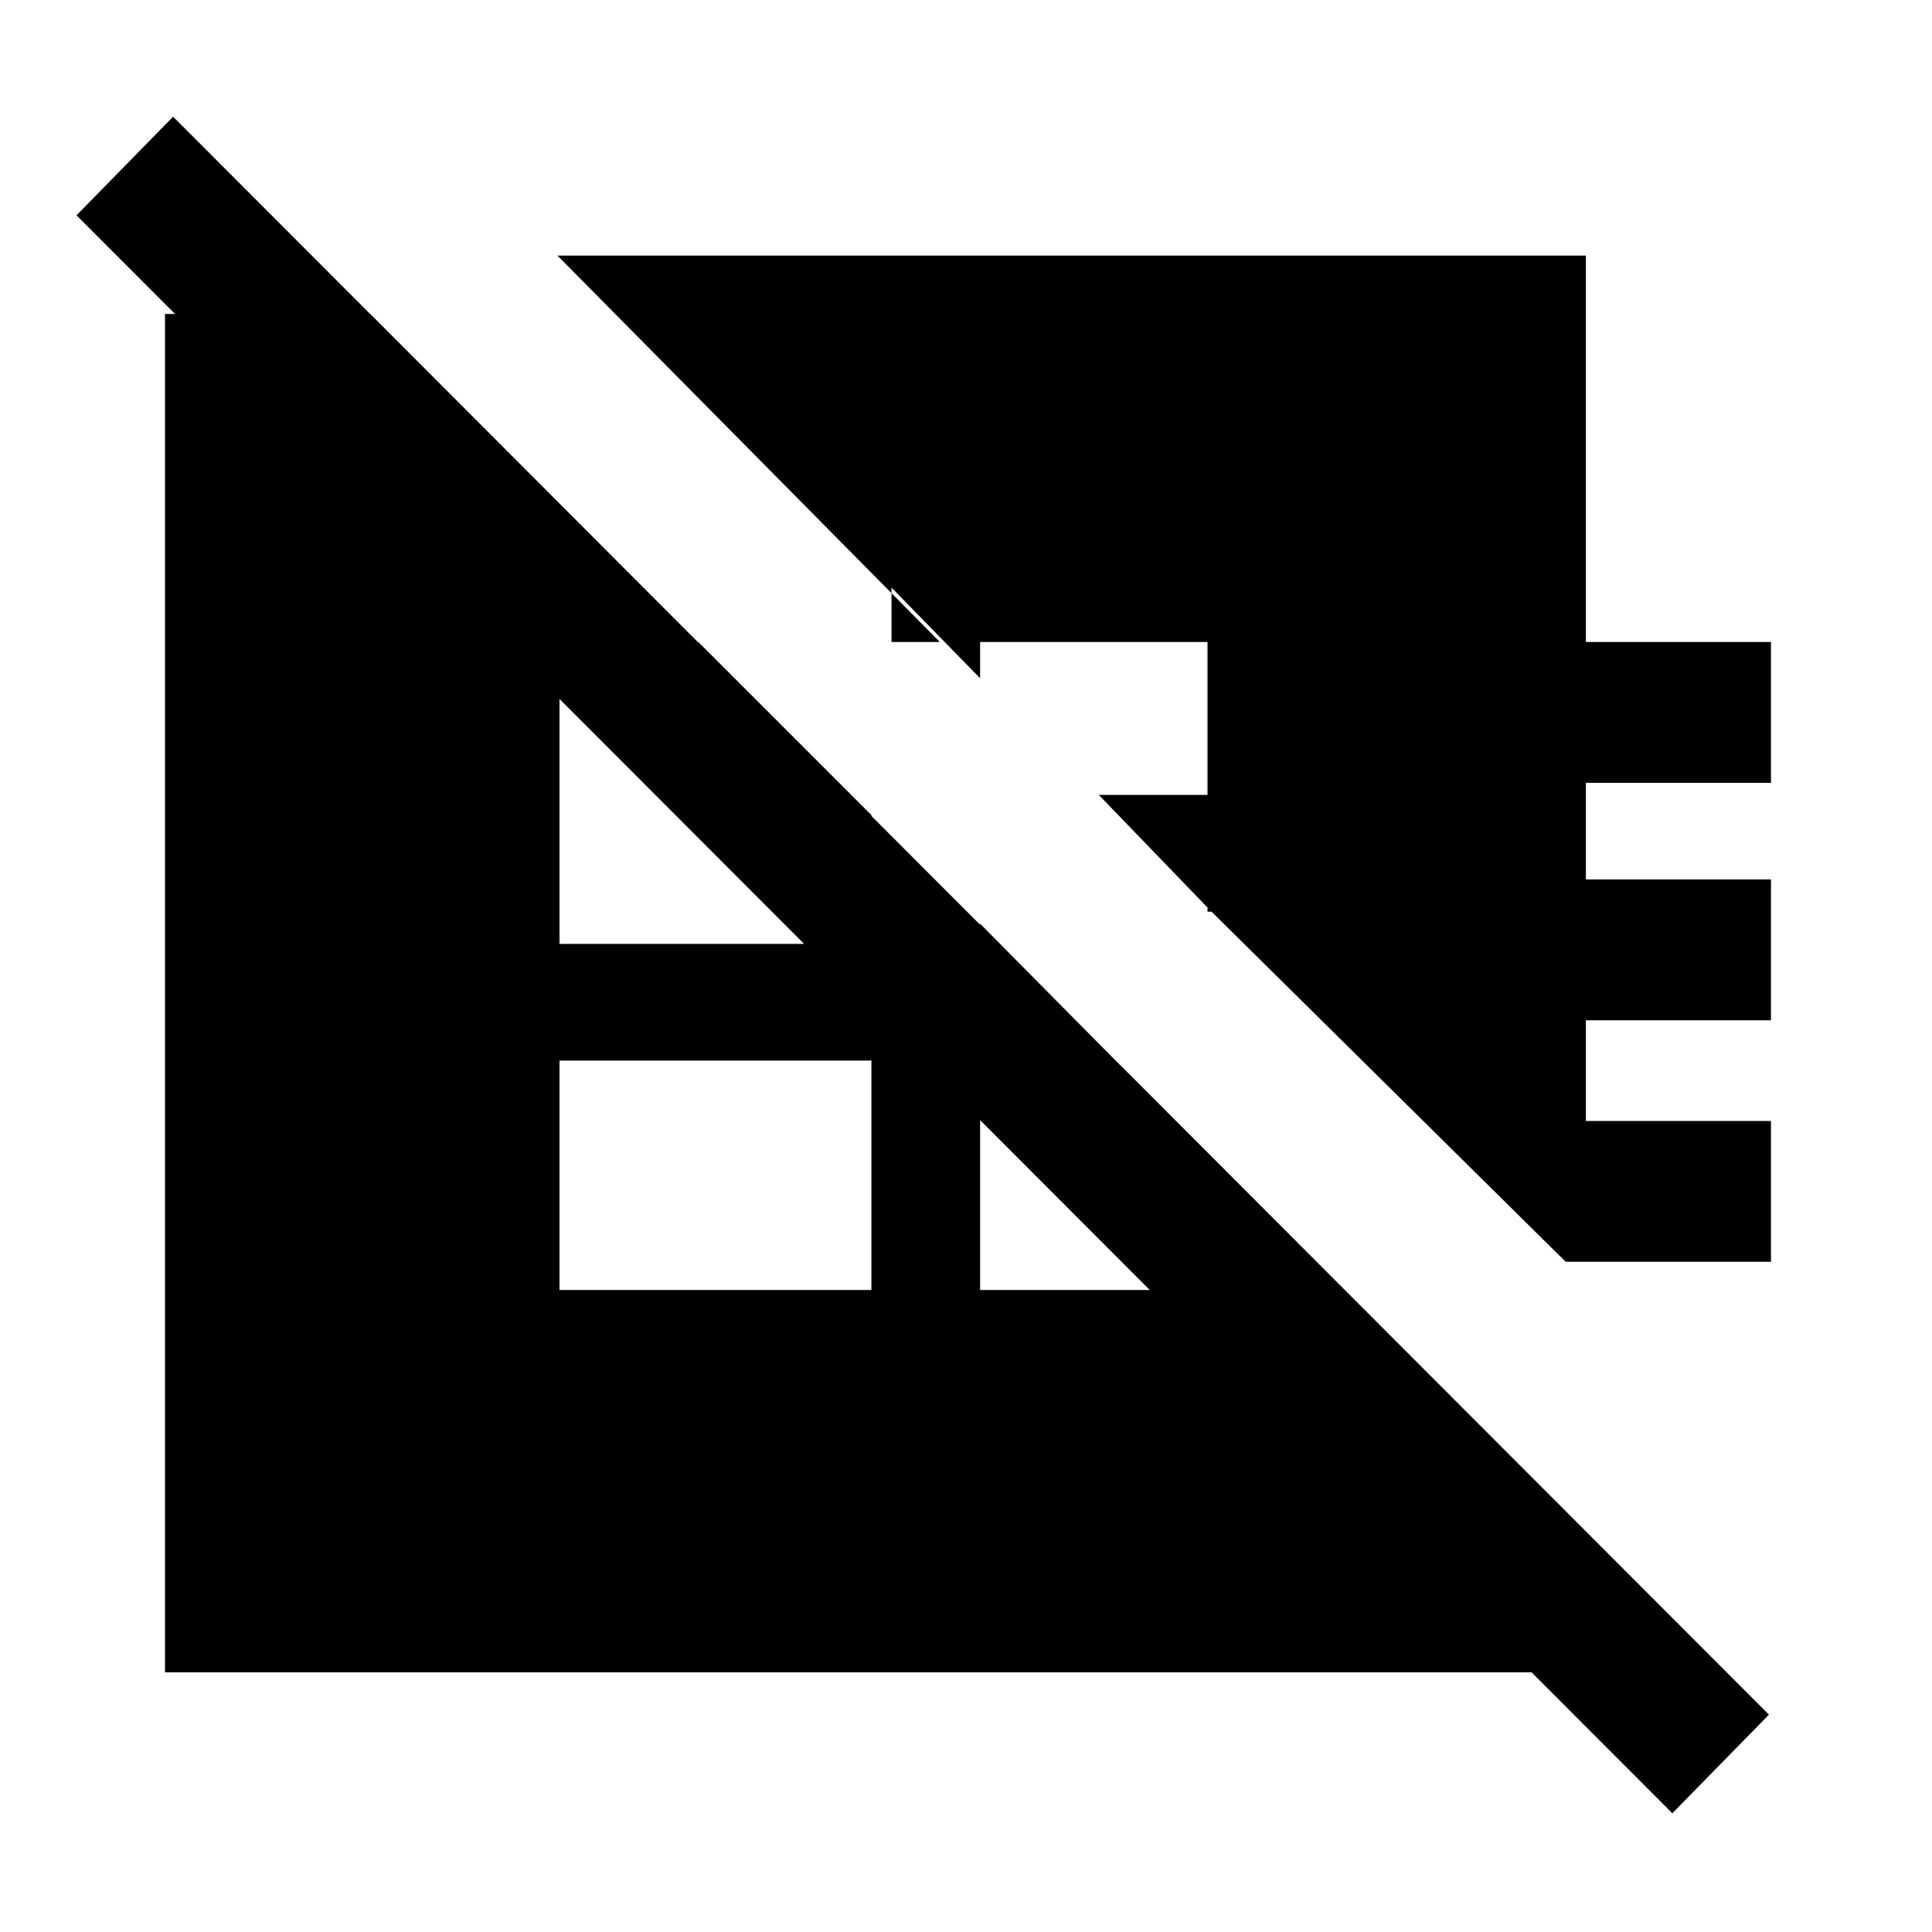 <svg xmlns="http://www.w3.org/2000/svg" height="20" width="20"><path d="M16.208 13.062 12.5 9.396v.042h.042l-1.167-1.209H12.5V6.646h-2.354v.375l-.917-.938v.563h.5l-3.958-4h10.646v4h1.916v1.458h-1.916v1h1.916v1.458h-1.916v1.042h1.916v1.458Zm-10.416.292h3.229v-2.375H5.792ZM3.833 3.25l12.271 12.292v1.77H1.708V3.25Zm6.313 6.312v3.792H12.5v-1.416ZM7.229 6.646H5.792v3.125h3.229V8.438Zm10.083 12.125L.792 2.229l1-1.021 16.52 16.542Z"/></svg>